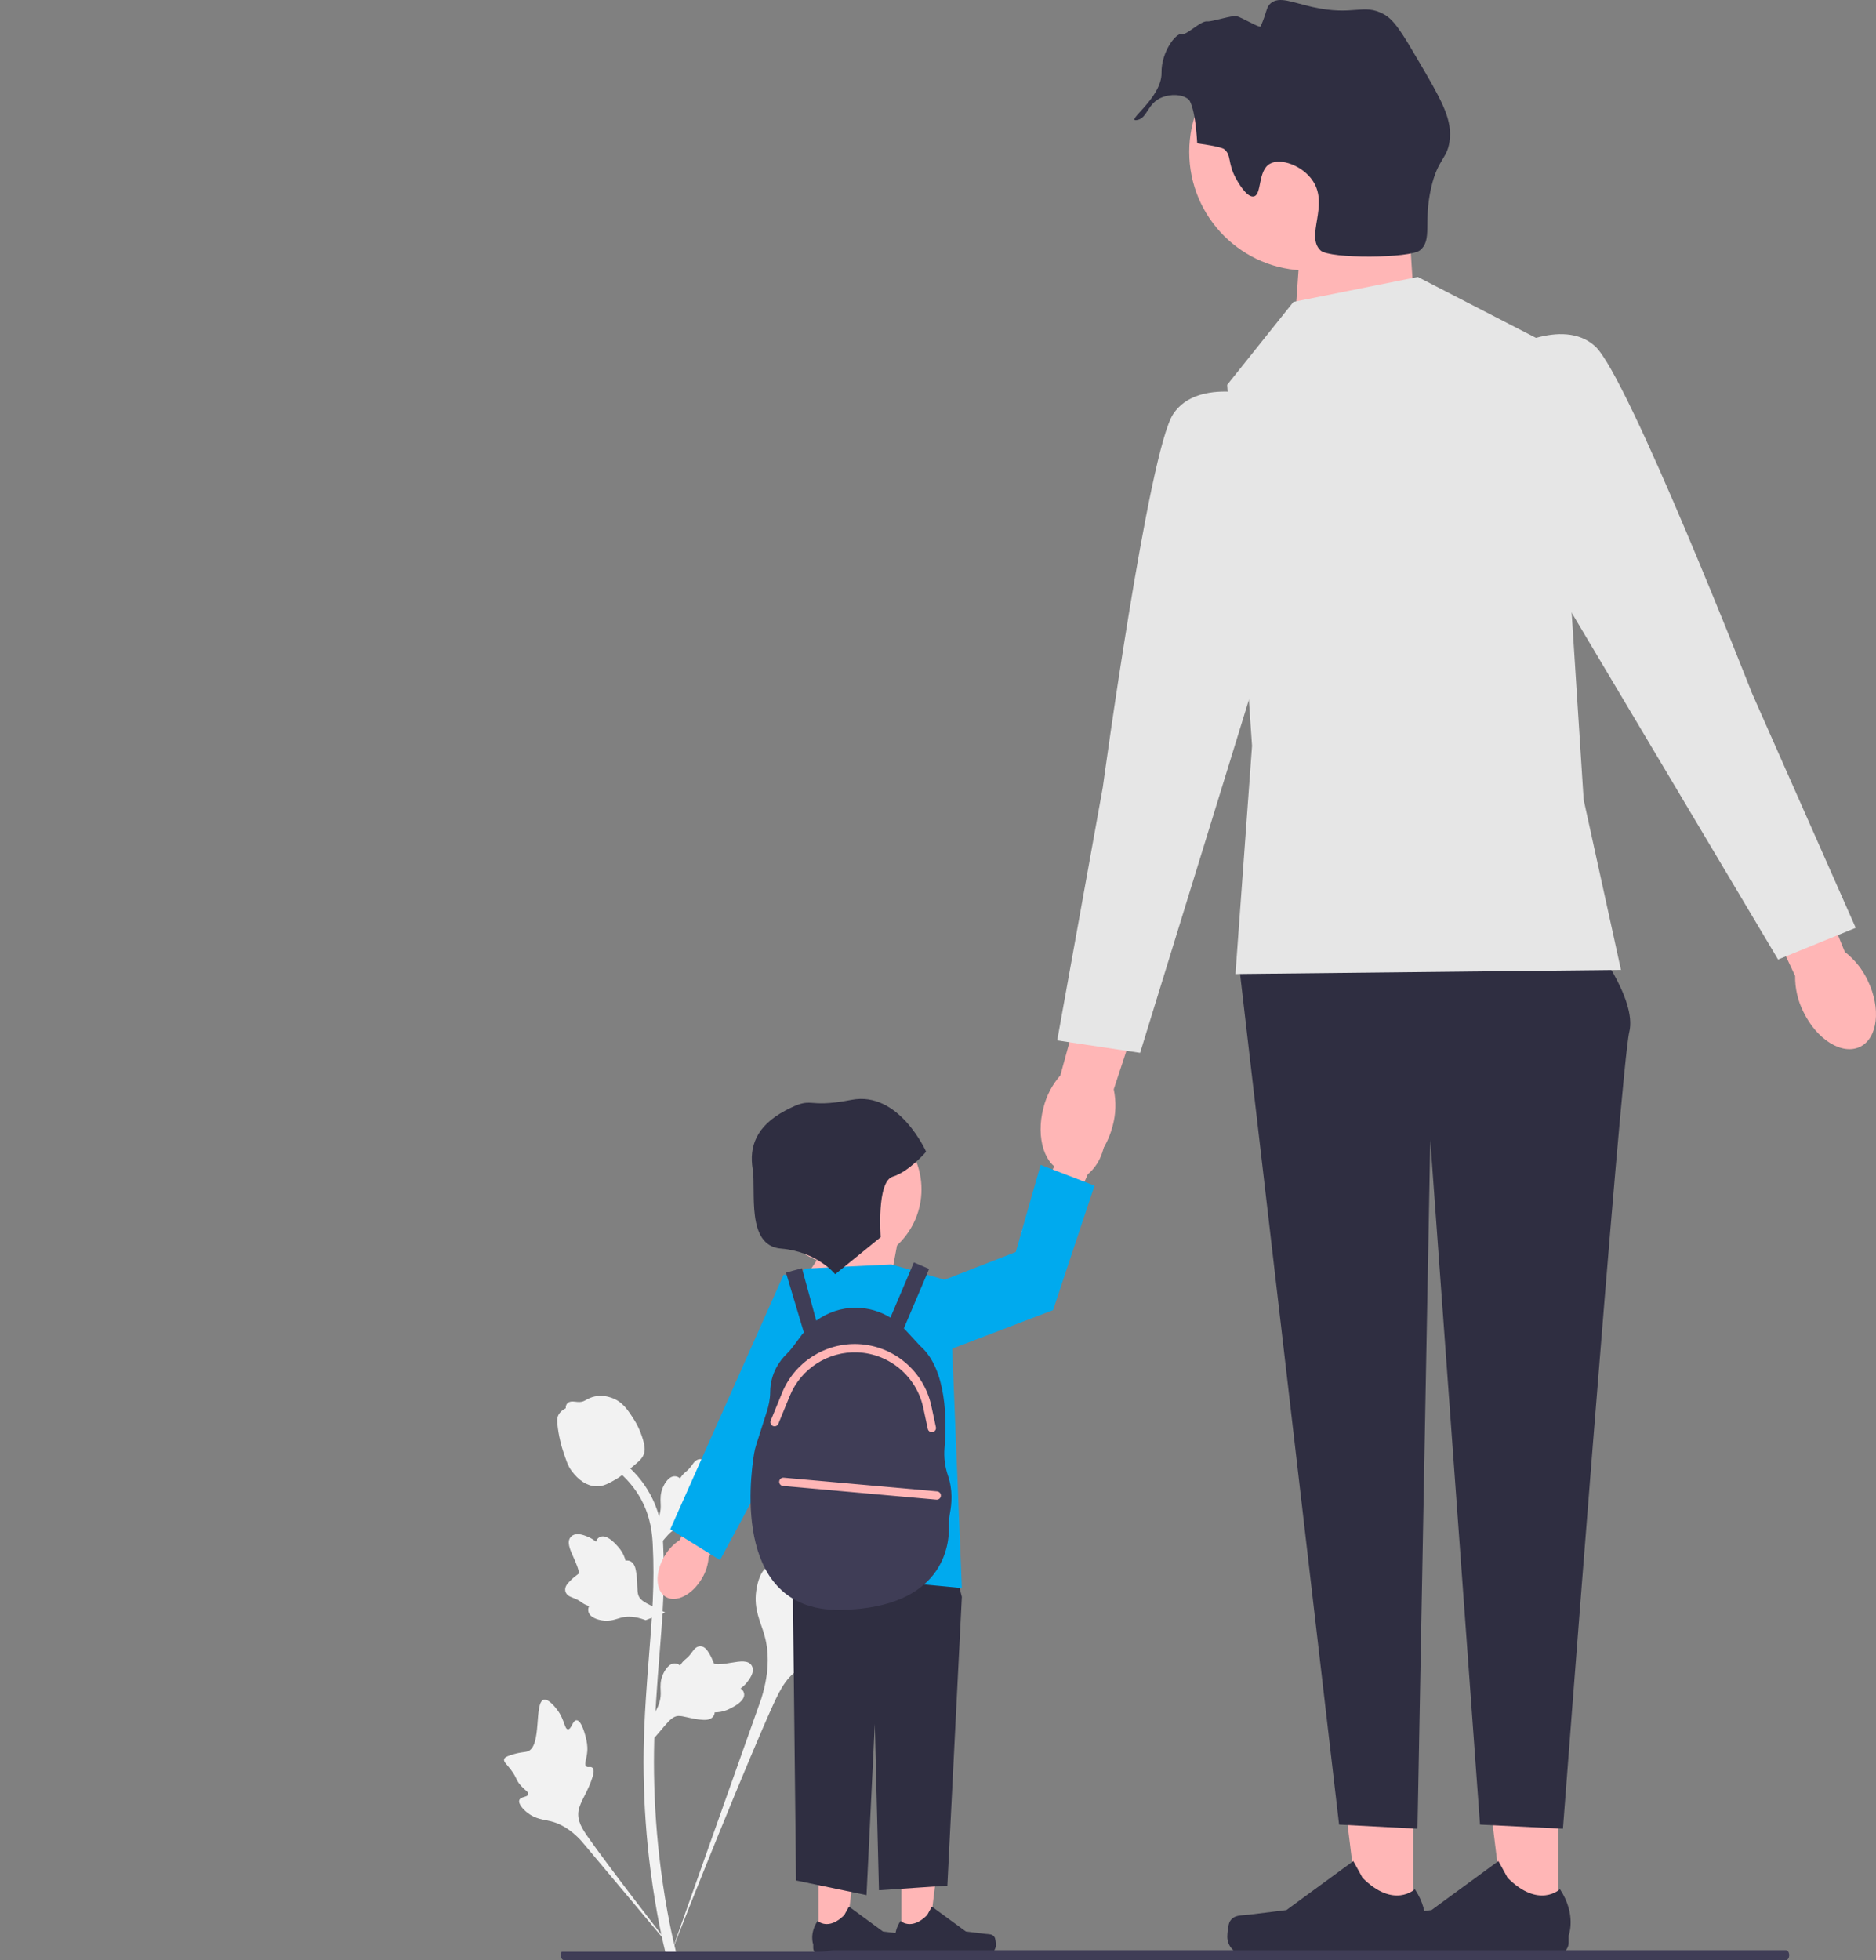 <svg width="562" height="587" viewBox="0 0 562 587" fill="none" xmlns="http://www.w3.org/2000/svg">
<rect x="0" y="0" width="562" height="587" fill="#808080" stroke="none"/>
<g clip-path="url(#clip0_743_610)">
<path d="M281.558 474.096C280.51 472.327 275.974 474.221 275.14 472.616C274.309 471.016 278.523 468.579 280.931 463.011C281.365 462.007 284.102 455.68 282.076 453.728C278.237 450.027 260.667 465.299 254.519 460.301C253.169 459.204 252.227 457.015 248.143 453.46C246.518 452.046 245.536 451.407 244.585 451.645C243.236 451.982 243.129 453.788 241.682 457.34C239.513 462.667 238.229 462.346 236.965 466.596C236.027 469.751 236.241 471.585 235.137 471.943C233.575 472.448 232.136 469.102 230.156 469.401C228.135 469.707 226.914 473.604 226.528 476.521C225.804 481.996 227.813 485.608 228.927 489.407C230.137 493.535 230.856 499.813 228.061 508.7L200.396 586.688C206.503 570.685 224.188 526.817 231.618 510.515C233.764 505.809 236.132 501.036 240.996 499.152C245.678 497.338 252.108 498.421 260.307 496.445C261.264 496.214 263.921 495.538 264.255 493.974C264.532 492.682 262.969 491.96 263.209 490.749C263.531 489.125 266.604 489.105 270.381 487.232C273.044 485.911 274.703 484.339 276.13 482.988C276.56 482.581 282.954 476.451 281.558 474.096Z" fill="#F2F2F2"/>
<path d="M172.717 515.152C171.547 515.156 171.167 517.93 170.139 517.877C169.114 517.823 169.135 515.05 167.098 512.261C166.731 511.759 164.417 508.589 162.875 509.021C159.952 509.838 162.374 522.873 158.148 524.45C157.221 524.796 155.875 524.627 152.953 525.607C151.79 525.997 151.193 526.295 151.036 526.831C150.812 527.59 151.667 528.164 152.992 529.899C154.979 532.502 154.451 533.039 156.171 534.886C157.448 536.257 158.41 536.681 158.267 537.327C158.064 538.24 156.007 537.981 155.583 539.039C155.15 540.12 156.709 541.844 158.028 542.875C160.505 544.811 162.857 544.866 165.042 545.415C167.416 546.012 170.703 547.471 174.256 551.408L204.53 587.495C198.442 579.878 182.025 558.537 176.173 550.184C174.483 547.773 172.825 545.232 173.304 542.3C173.765 539.478 176.152 536.632 177.548 532.036C177.711 531.5 178.146 530 177.476 529.384C176.921 528.876 176.116 529.435 175.592 528.968C174.888 528.341 175.765 526.826 175.936 524.431C176.056 522.742 175.764 521.474 175.513 520.383C175.437 520.054 174.275 515.146 172.717 515.152Z" fill="#F2F2F2"/>
<path d="M196.063 520.396L195.358 514.098L195.68 513.621C197.171 511.413 197.93 509.258 197.94 507.211C197.941 506.886 197.926 506.56 197.911 506.229C197.85 504.915 197.774 503.283 198.625 501.379C199.102 500.318 200.442 497.861 202.457 498.165C203 498.241 203.41 498.49 203.721 498.782C203.767 498.709 203.814 498.636 203.864 498.557C204.492 497.6 204.989 497.189 205.467 496.794C205.835 496.49 206.215 496.177 206.811 495.435C207.072 495.109 207.276 494.823 207.447 494.583C207.968 493.857 208.649 492.99 209.85 493.005C211.132 493.066 211.804 494.127 212.249 494.829C213.044 496.082 213.404 496.985 213.642 497.584C213.729 497.803 213.828 498.05 213.878 498.126C214.291 498.734 217.651 498.165 218.917 497.958C221.76 497.484 224.22 497.074 225.233 498.868C225.96 500.151 225.42 501.847 223.582 504.046C223.009 504.73 222.399 505.25 221.858 505.657C222.307 505.925 222.708 506.335 222.87 506.98C223.253 508.507 221.942 510.036 218.974 511.532C218.237 511.906 217.245 512.405 215.855 512.645C215.2 512.757 214.61 512.785 214.106 512.8C214.095 513.092 214.027 513.408 213.849 513.734C213.328 514.691 212.243 515.147 210.608 515.038C208.809 514.944 207.327 514.6 206.02 514.299C204.879 514.038 203.896 513.816 203.124 513.867C201.693 513.983 200.59 515.129 199.295 516.616L196.063 520.396Z" fill="#F2F2F2"/>
<path d="M199.333 482.902L193.424 485.181L192.881 484.99C190.369 484.108 188.092 483.919 186.111 484.43C185.796 484.511 185.485 484.608 185.169 484.707C183.914 485.099 182.355 485.586 180.299 485.246C179.152 485.053 176.437 484.379 176.22 482.352C176.156 481.808 176.293 481.347 176.496 480.972C176.414 480.946 176.331 480.919 176.242 480.891C175.157 480.526 174.634 480.149 174.13 479.786C173.743 479.508 173.344 479.219 172.476 478.831C172.095 478.661 171.767 478.536 171.491 478.431C170.656 478.111 169.646 477.672 169.356 476.506C169.09 475.25 169.945 474.33 170.511 473.721C171.521 472.634 172.303 472.057 172.821 471.674C173.011 471.535 173.224 471.376 173.285 471.309C173.768 470.754 172.366 467.647 171.845 466.475C170.665 463.843 169.644 461.567 171.122 460.131C172.178 459.102 173.955 459.194 176.547 460.416C177.354 460.797 178.011 461.254 178.542 461.675C178.687 461.173 178.982 460.681 179.564 460.36C180.943 459.602 182.754 460.483 184.953 462.976C185.502 463.594 186.235 464.428 186.82 465.713C187.095 466.318 187.271 466.882 187.414 467.366C187.699 467.302 188.022 467.288 188.381 467.378C189.44 467.639 190.156 468.574 190.465 470.184C190.83 471.949 190.873 473.47 190.914 474.811C190.951 475.982 190.985 476.99 191.231 477.723C191.706 479.079 193.094 479.856 194.86 480.732L199.333 482.902Z" fill="#F2F2F2"/>
<path d="M196.063 464.35L195.358 458.052L195.68 457.575C197.171 455.368 197.93 453.212 197.94 451.165C197.941 450.84 197.926 450.515 197.911 450.183C197.85 448.87 197.774 447.237 198.625 445.333C199.102 444.272 200.442 441.815 202.457 442.119C203 442.195 203.41 442.445 203.721 442.736C203.767 442.664 203.814 442.591 203.864 442.511C204.492 441.554 204.989 441.143 205.467 440.748C205.835 440.444 206.215 440.131 206.811 439.389C207.072 439.063 207.276 438.778 207.447 438.537C207.968 437.811 208.649 436.944 209.85 436.959C211.132 437.02 211.804 438.081 212.249 438.784C213.044 440.036 213.404 440.939 213.642 441.538C213.729 441.757 213.828 442.004 213.878 442.08C214.291 442.688 217.651 442.119 218.917 441.912C221.76 441.438 224.22 441.028 225.233 442.822C225.96 444.105 225.42 445.801 223.582 448C223.009 448.684 222.399 449.204 221.858 449.611C222.307 449.879 222.708 450.29 222.87 450.934C223.253 452.461 221.942 453.99 218.974 455.486C218.237 455.86 217.245 456.359 215.855 456.599C215.2 456.712 214.61 456.739 214.106 456.754C214.095 457.046 214.027 457.362 213.849 457.688C213.328 458.645 212.243 459.102 210.608 458.992C208.809 458.898 207.327 458.554 206.02 458.253C204.879 457.992 203.896 457.77 203.124 457.821C201.693 457.937 200.59 459.083 199.295 460.57L196.063 464.35Z" fill="#F2F2F2"/>
<path d="M202.503 586.585L201.184 585.758L199.646 585.934C199.622 585.792 199.538 585.463 199.412 584.949C198.724 582.134 196.625 573.565 194.875 560.07C193.653 550.65 192.961 540.966 192.819 531.281C192.676 521.581 193.135 514.238 193.502 508.336C193.78 503.885 194.118 499.646 194.449 495.517C195.33 484.485 196.162 474.064 195.543 462.528C195.406 459.953 195.119 454.592 191.989 448.888C190.173 445.579 187.672 442.642 184.554 440.161L186.493 437.722C189.935 440.465 192.702 443.718 194.718 447.392C198.189 453.716 198.502 459.557 198.652 462.364C199.281 474.104 198.441 484.625 197.55 495.763C197.222 499.877 196.885 504.097 196.608 508.531C196.244 514.378 195.789 521.657 195.931 531.232C196.07 540.802 196.754 550.368 197.959 559.669C199.688 572.993 201.756 581.434 202.436 584.207C202.797 585.688 202.873 585.998 202.503 586.585Z" fill="#F2F2F2"/>
<path d="M178.847 445.108C178.719 445.108 178.59 445.105 178.459 445.096C175.809 444.953 173.355 443.366 171.164 440.38C170.137 438.975 169.611 437.373 168.563 434.177C168.4 433.684 167.61 431.185 167.13 427.746C166.815 425.499 166.855 424.559 167.3 423.729C167.794 422.805 168.593 422.16 169.492 421.725C169.453 421.427 169.485 421.12 169.614 420.807C170.144 419.509 171.554 419.679 172.317 419.761C172.703 419.81 173.185 419.873 173.705 419.846C174.522 419.807 174.961 419.563 175.627 419.198C176.263 418.849 177.055 418.414 178.23 418.174C180.546 417.69 182.486 418.347 183.126 418.563C186.491 419.685 188.151 422.303 190.071 425.334C190.454 425.943 191.769 428.156 192.636 431.191C193.262 433.38 193.174 434.353 192.986 435.077C192.603 436.564 191.699 437.415 189.403 439.294C187.005 441.262 185.801 442.247 184.768 442.846C182.363 444.235 180.852 445.108 178.847 445.108Z" fill="#F2F2F2"/>
<path d="M270.04 580.339L278.189 580.338L282.066 548.887L270.038 548.888L270.04 580.339Z" fill="#FFB6B6"/>
<path d="M297.961 580.154C298.215 580.581 298.349 581.961 298.349 582.459C298.349 583.987 297.111 585.226 295.583 585.226H270.345C269.303 585.226 268.458 584.381 268.458 583.338V582.287C268.458 582.287 267.209 579.127 269.78 575.233C269.78 575.233 272.975 578.282 277.748 573.506L279.156 570.954L289.346 578.411L294.994 579.106C296.23 579.258 297.326 579.083 297.961 580.154Z" fill="#2F2E41"/>
<path d="M245.203 580.339L253.353 580.338L257.229 548.887L245.201 548.888L245.203 580.339Z" fill="#FFB6B6"/>
<path d="M273.124 580.154C273.378 580.581 273.512 581.961 273.512 582.459C273.512 583.987 272.274 585.226 270.746 585.226H245.508C244.466 585.226 243.621 584.381 243.621 583.338V582.287C243.621 582.287 242.373 579.127 244.943 575.233C244.943 575.233 248.138 578.282 252.911 573.506L254.319 570.954L264.509 578.411L270.157 579.106C271.393 579.258 272.489 579.083 273.124 580.154Z" fill="#2F2E41"/>
<path d="M279.455 444.516L288.147 478.197L283.801 564.688L263.311 566.06L262.069 516.271L259.585 567.524L238.474 563.131L237.232 450.373L279.455 444.516Z" fill="#2F2E41"/>
<path d="M199.018 466.087C196.155 470.979 196.359 476.419 199.472 478.238C202.585 480.057 207.428 477.567 210.291 472.673C211.461 470.734 212.15 468.543 212.3 466.284L224.167 445.406L214.251 440.053L203.605 461.203C201.708 462.442 200.135 464.117 199.018 466.087Z" fill="#FFB6B6"/>
<path d="M234.747 381.714C234.747 381.714 254.253 383.746 252.86 392.681C251.468 401.616 215.688 467.196 215.688 467.196L200.798 457.964L234.747 381.714Z" fill="#00AAEE"/>
<path d="M239.716 384.875L254.618 362.51L269.52 368.722L265.794 388.603L239.716 384.875Z" fill="#FFB6B6"/>
<path d="M240.957 379.905L267.036 378.662L284.422 383.632L288.148 475.578L235.99 470.608V422.121L228.539 397.3L240.957 379.905Z" fill="#00AAEE"/>
<path d="M283.997 441.927C283.08 439.252 282.715 436.429 282.952 433.612C283.619 425.662 283.744 410.086 275.646 403.049L271.071 398.091C270.976 397.988 270.869 397.899 270.772 397.799L278.341 379.999L273.769 378.054L266.744 394.575C263.628 392.678 260.034 391.627 256.317 391.627C252.024 391.627 247.919 393.028 244.528 395.495L240.244 379.79L235.451 381.099L240.808 399.009C240.613 399.247 240.401 399.466 240.216 399.714L237.599 403.228C236.962 404.083 236.258 404.878 235.496 405.625C233.89 407.199 230.756 411.021 230.725 416.905C230.715 418.918 230.302 420.908 229.689 422.825L226.578 432.551C226.286 433.464 226.057 434.394 225.901 435.34C224.53 443.669 219.782 482.907 252.229 482.122C282.477 481.39 284.468 462.962 284.291 456.841C284.253 455.513 284.372 454.196 284.62 452.89C285.074 450.496 285.482 446.26 283.997 441.927Z" fill="#3F3D56"/>
<path d="M420.641 44.751L423.469 88.446L387.902 96.612L390.379 61.282L420.641 44.751Z" fill="#FFB6B6"/>
<path d="M423.349 575.791L407.317 575.789L399.69 513.917L423.352 513.919L423.349 575.791Z" fill="#FFB6B6"/>
<path d="M368.421 575.427C367.922 576.268 367.658 578.983 367.658 579.961C367.658 582.968 370.094 585.406 373.1 585.406H422.749C424.799 585.406 426.461 583.743 426.461 581.691V579.623C426.461 579.623 428.917 573.407 423.861 565.746C423.861 565.746 417.576 571.745 408.185 562.349L405.415 557.329L385.369 571.998L374.258 573.366C371.827 573.666 369.671 573.32 368.421 575.427Z" fill="#2F2E41"/>
<path d="M466.813 575.791L450.781 575.789L443.155 513.917L466.816 513.919L466.813 575.791Z" fill="#FFB6B6"/>
<path d="M411.885 575.427C411.386 576.268 411.123 578.983 411.123 579.961C411.123 582.968 413.559 585.406 416.564 585.406H466.214C468.264 585.406 469.926 583.743 469.926 581.691V579.623C469.926 579.623 472.382 573.407 467.325 565.746C467.325 565.746 461.04 571.745 451.649 562.349L448.88 557.329L428.834 571.998L417.722 573.366C415.291 573.666 413.136 573.32 411.885 575.427Z" fill="#2F2E41"/>
<path d="M476.908 281.746C476.908 281.746 490.568 299.141 488.084 309.081C485.601 319.022 468.215 547.644 468.215 547.644L443.378 546.402L428.476 341.387L424.643 547.644L401.155 546.402L371.351 290.444L476.908 281.746Z" fill="#2F2E41"/>
<path d="M333.317 337.211C330.968 346.216 324.421 352.304 318.693 350.808C312.965 349.311 310.226 340.799 312.577 331.79C313.466 328.179 315.207 324.833 317.654 322.033L328.086 284L345.819 289.279L333.653 326.211C334.42 329.852 334.305 333.624 333.317 337.211Z" fill="#FFB6B6"/>
<path d="M391.749 81.012C411.347 81.012 427.234 65.116 427.234 45.508C427.234 25.9 411.347 10.004 391.749 10.004C372.152 10.004 356.265 25.9 356.265 45.508C356.265 65.116 372.152 81.012 391.749 81.012Z" fill="#FFB6B6"/>
<path d="M387.495 90.399L424.75 82.944L465.731 104.067L474.424 239.501L485.601 290.444L370.109 291.686L375.077 223.348L367.625 115.249L387.495 90.399Z" fill="#E6E6E6"/>
<path d="M378.802 118.977C378.802 118.977 358.933 112.764 351.482 123.947C344.031 135.129 330.37 235.773 330.37 235.773L316.71 311.566L341.547 315.294L382.528 182.345L378.802 118.977Z" fill="#E6E6E6"/>
<path d="M559.532 293.651C563.58 302.03 562.54 310.913 557.21 313.489C551.88 316.066 544.278 311.362 540.23 302.979C538.566 299.653 537.724 295.976 537.772 292.257L521.066 256.536L537.987 249.049L552.659 285.059C555.603 287.333 557.959 290.279 559.532 293.651Z" fill="#FFB6B6"/>
<path d="M450.178 105.355C450.178 105.355 468.022 94.628 477.899 103.736C487.777 112.845 524.78 207.424 524.78 207.424L555.924 277.854L532.667 287.338L461.498 167.814L450.178 105.355Z" fill="#E6E6E6"/>
<path d="M536 585.5C536 586.332 535.548 587 534.986 587H169.014C168.452 587 168 586.332 168 585.5C168 585.097 168.102 584.744 168.273 584.479H244.759C246.388 584.479 247.982 584.315 249.55 584H534.986C535.548 584 536 584.668 536 585.5Z" fill="#3F3D56"/>
<path d="M317.791 341.126C320.007 335.91 324.493 332.826 327.811 334.237C331.128 335.649 332.021 341.021 329.803 346.239C328.946 348.336 327.599 350.196 325.876 351.665L316.207 373.648L305.993 368.888L316.609 347.722C316.471 345.461 316.876 343.199 317.791 341.126Z" fill="#FFB6B6"/>
<path d="M253.21 379.022C265.825 379.022 276.051 368.791 276.051 356.169C276.051 343.548 265.825 333.316 253.21 333.316C240.596 333.316 230.369 343.548 230.369 356.169C230.369 368.791 240.596 379.022 253.21 379.022Z" fill="#FFB6B6"/>
<path d="M281.938 383.632L304.291 374.935L311.742 348.842L327.886 355.054L315.468 392.33L281.938 405.146V383.632Z" fill="#00AAEE"/>
<path d="M250.206 381.579L263.829 370.489C263.829 370.489 262.54 353.869 267.437 352.374C272.335 350.879 277.442 344.909 277.442 344.909C277.442 344.909 269.336 326.589 255.069 329.369C240.801 332.149 244.057 327.92 235.264 332.579C226.472 337.238 224.41 343.454 225.48 350.059C226.549 356.664 223.366 373.074 234.015 373.919C244.664 374.764 250.206 381.579 250.206 381.579Z" fill="#2F2E41"/>
<path d="M370.257 53.456C367.668 48.732 369.012 46.476 366.676 44.629C366.676 44.629 365.736 43.886 358.658 42.939C357.982 31.352 356.106 29.803 356.106 29.803C353.945 28.019 350.505 28.268 348.313 29.078C343.677 30.793 343.838 35.31 340.759 35.925C336.507 36.776 348.101 29.502 347.965 21.807C347.855 15.53 352.348 9.802 353.913 10.249C355.465 10.692 359.626 6.171 361.659 6.408C363.048 6.57 368.934 4.551 370.449 4.867C372.104 5.212 377.385 8.529 377.667 7.89C379.627 3.45 379.26 2.145 380.718 0.946C383.302 -1.178 387.098 0.749 393.187 2.106C405.714 4.901 408.259 0.898 414.526 4.25C417.691 5.943 420.127 10.022 424.871 18.11C431.504 29.423 434.821 35.079 434.346 41.328C433.862 47.702 430.81 47.051 428.702 56.375C426.356 66.755 429.177 71.812 425.404 74.944C422.489 77.364 398.313 77.551 395.609 75.006C390.979 70.649 398.215 61.607 393.3 54.185C390.282 49.629 383.678 47.182 380.414 49.054C376.723 51.17 378.089 58.357 375.575 58.828C373.422 59.23 370.709 54.28 370.257 53.456Z" fill="#2F2E41"/>
<path d="M279.157 428.892C278.585 428.892 278.069 428.494 277.944 427.911L276.579 421.564C274.572 412.231 266.512 405.414 256.979 404.988C248.146 404.592 239.961 409.827 236.607 418.008L233.181 426.364C232.921 426.999 232.197 427.302 231.561 427.042C230.926 426.781 230.623 426.055 230.884 425.421L234.31 417.065C238.062 407.916 247.205 402.073 257.09 402.506C267.75 402.982 276.762 410.604 279.007 421.041L280.372 427.388C280.517 428.059 280.09 428.719 279.42 428.864C279.332 428.883 279.243 428.892 279.157 428.892Z" fill="#FFB6B6"/>
<path d="M280.623 449.1C280.587 449.1 280.549 449.098 280.512 449.095L234.557 444.995C233.875 444.934 233.37 444.331 233.431 443.647C233.493 442.964 234.089 442.462 234.778 442.52L280.732 446.62C281.415 446.681 281.92 447.284 281.859 447.968C281.801 448.614 281.26 449.1 280.623 449.1Z" fill="#FFB6B6"/>
</g>
<defs>
<clipPath id="clip0_743_610">
<rect width="562" height="587" fill="white"/>
</clipPath>
</defs>
</svg>
